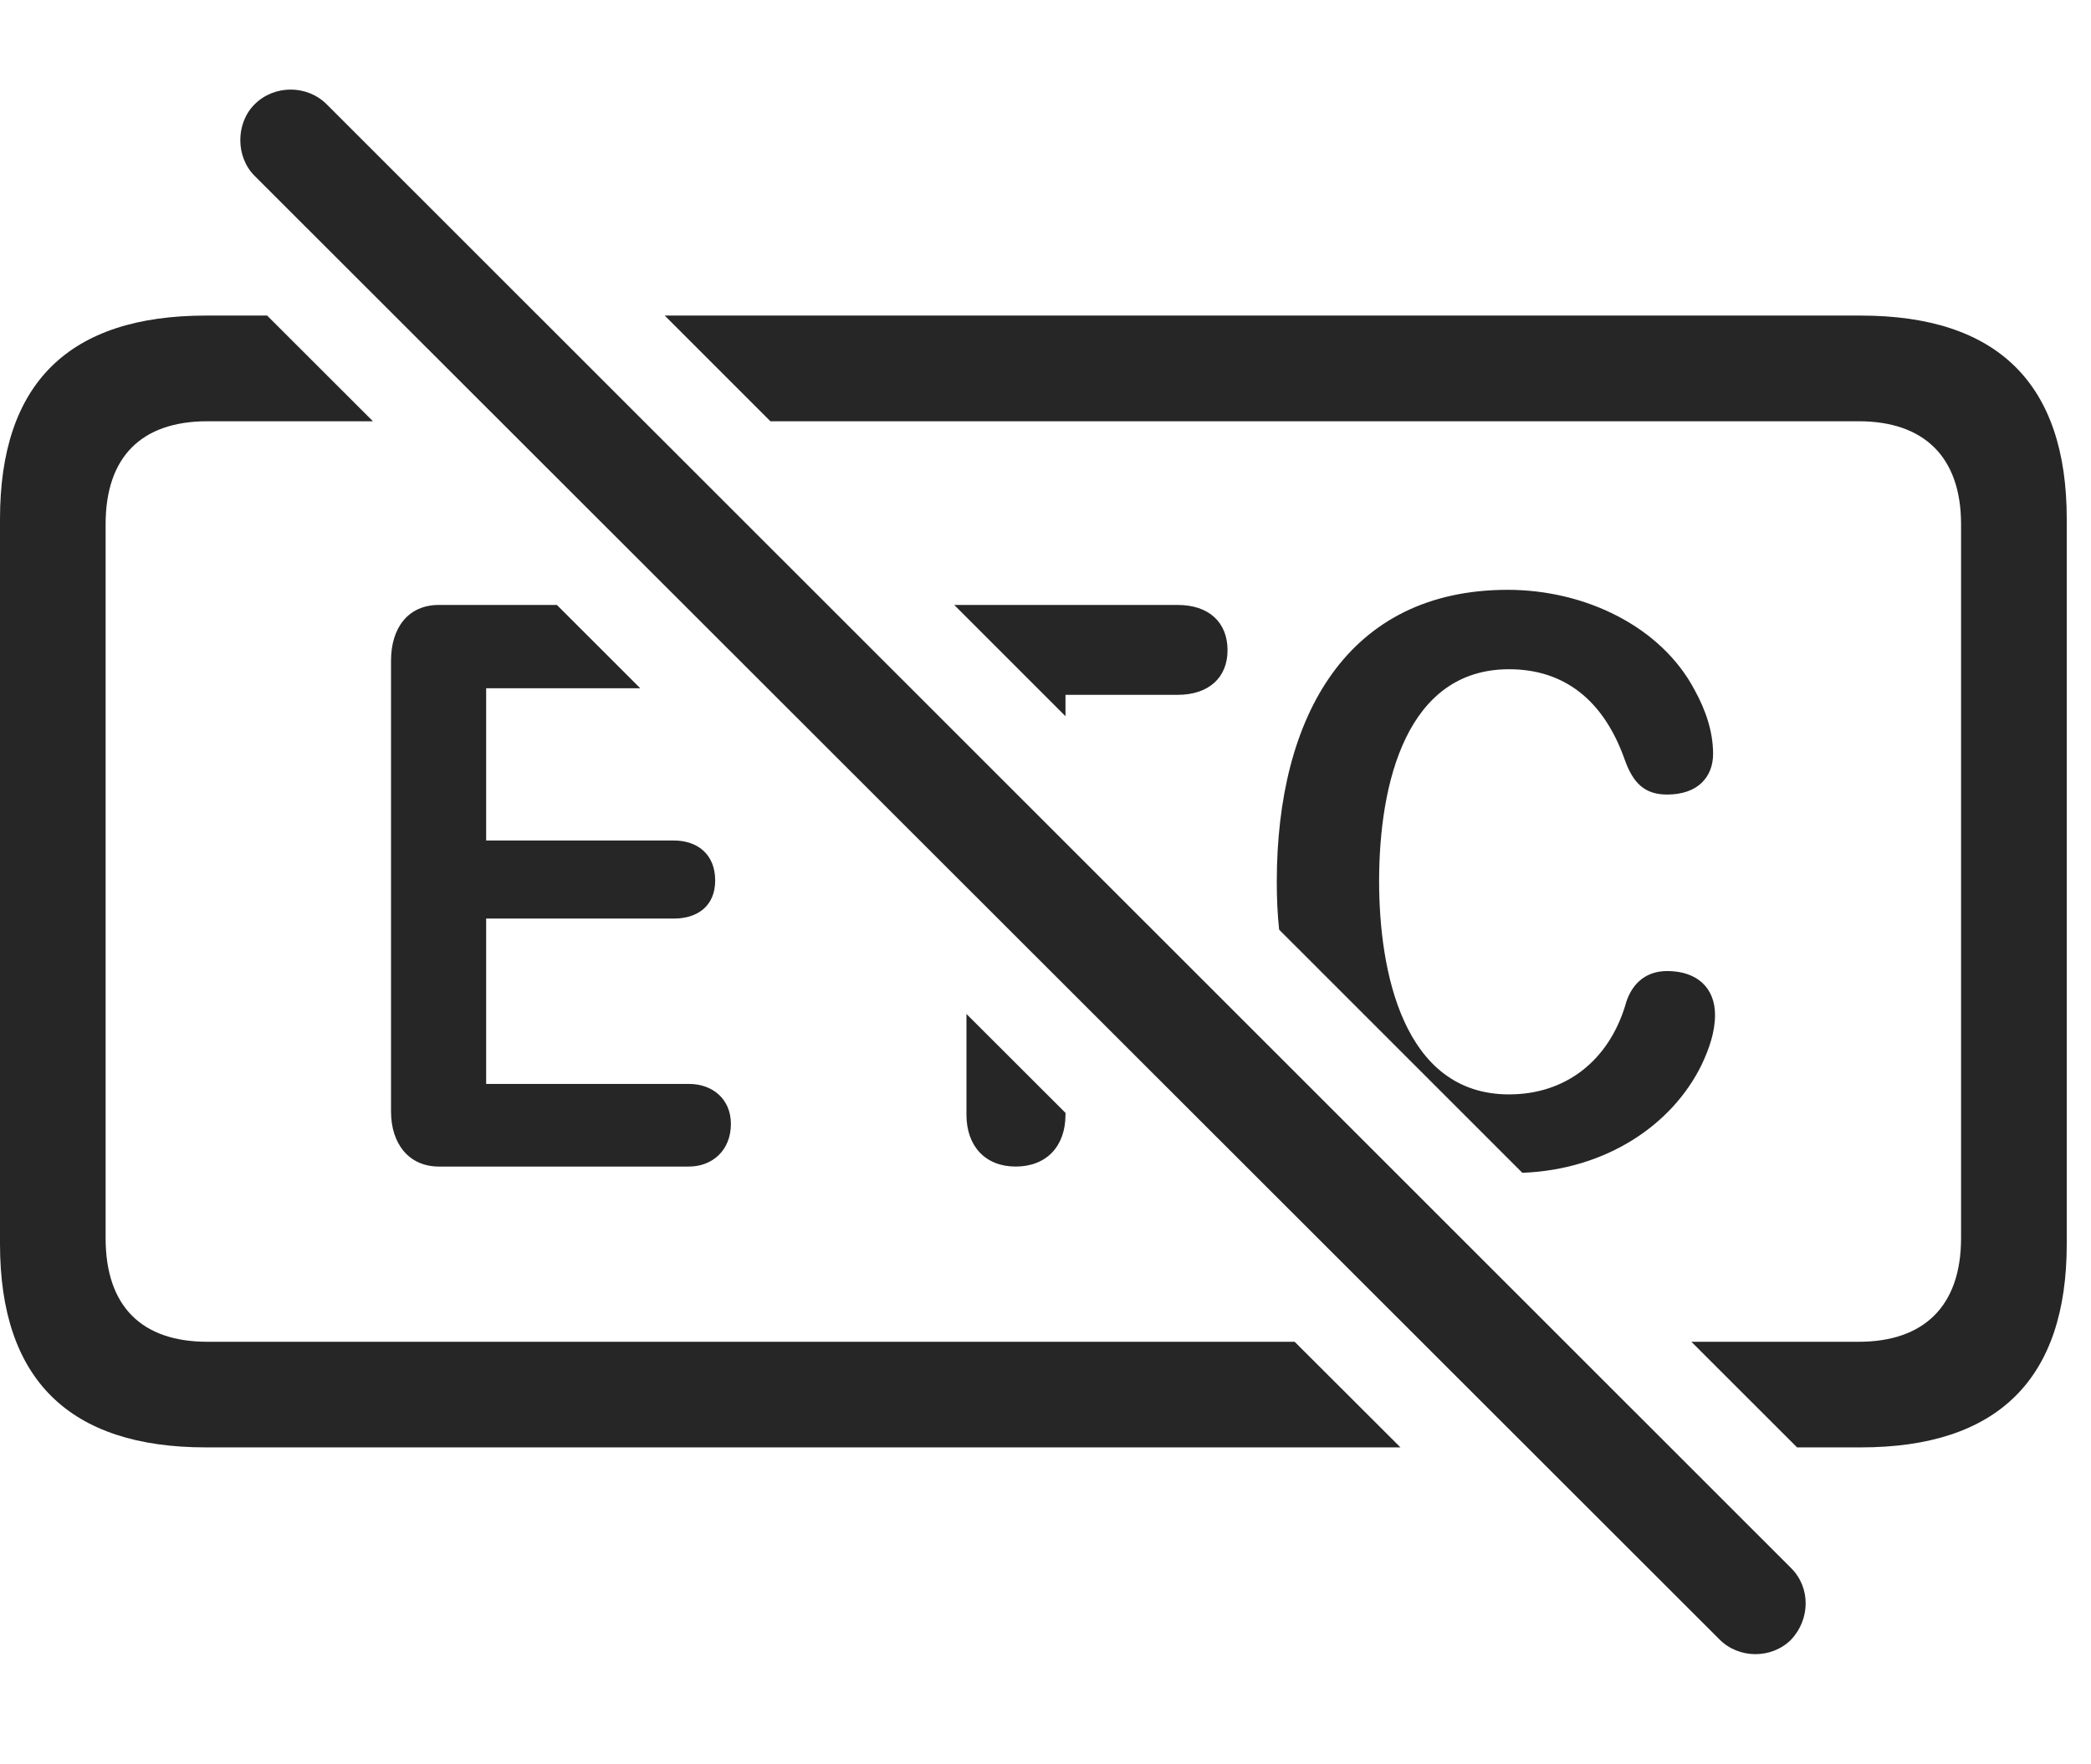 <?xml version="1.0" encoding="UTF-8"?>
<!--Generator: Apple Native CoreSVG 341-->
<!DOCTYPE svg
PUBLIC "-//W3C//DTD SVG 1.1//EN"
       "http://www.w3.org/Graphics/SVG/1.1/DTD/svg11.dtd">
<svg version="1.1" xmlns="http://www.w3.org/2000/svg" xmlns:xlink="http://www.w3.org/1999/xlink" viewBox="0 0 31.123 26.26">
 <g>
  <rect height="26.26" opacity="0" width="31.123" x="0" y="0"/>
  <path d="M5.551 6.27L3.086 6.27C2.109 6.27 1.572 6.797 1.572 7.803L1.572 18.428C1.572 19.443 2.109 19.971 3.086 19.971L19.27 19.971L20.845 21.543L3.066 21.543C1.025 21.543 0 20.527 0 18.516L0 7.725C0 5.703 1.025 4.697 3.066 4.697L3.976 4.697ZM30.762 7.725L30.762 18.516C30.762 20.527 29.736 21.543 27.695 21.543L26.748 21.543L25.175 19.971L27.666 19.971C28.633 19.971 29.189 19.443 29.189 18.428L29.189 7.803C29.189 6.797 28.633 6.27 27.666 6.27L11.467 6.27L9.894 4.697L27.695 4.697C29.736 4.697 30.762 5.713 30.762 7.725Z" fill="black" fill-opacity="0.85"/>
  <path d="M25.225 10.273C25.381 10.557 25.498 10.879 25.498 11.221C25.498 11.562 25.273 11.826 24.814 11.826C24.482 11.826 24.307 11.66 24.18 11.299C23.867 10.42 23.281 9.961 22.461 9.961C20.938 9.961 20.527 11.65 20.527 13.115C20.527 14.443 20.879 16.289 22.461 16.289C23.301 16.289 23.936 15.791 24.189 14.971C24.268 14.668 24.473 14.453 24.814 14.453C25.264 14.453 25.527 14.707 25.527 15.107C25.527 15.361 25.439 15.615 25.322 15.859C24.881 16.751 23.898 17.409 22.659 17.456L19.039 13.837C19.014 13.608 19.004 13.37 19.004 13.125C19.004 10.654 20.059 8.779 22.441 8.779C23.594 8.779 24.727 9.326 25.225 10.273ZM9.53 10.244L7.236 10.244L7.236 12.51L10.029 12.51C10.381 12.51 10.645 12.715 10.645 13.105C10.645 13.486 10.381 13.672 10.029 13.672L7.236 13.672L7.236 16.133L10.254 16.133C10.605 16.133 10.879 16.357 10.879 16.729C10.879 17.119 10.605 17.363 10.254 17.363L6.533 17.363C6.084 17.363 5.82 17.021 5.82 16.543L5.82 9.834C5.82 9.346 6.074 9.004 6.533 9.004L8.289 9.004ZM15.859 16.564L15.859 16.592C15.859 17.061 15.576 17.363 15.117 17.363C14.668 17.363 14.385 17.061 14.385 16.592L14.385 15.092ZM18.271 9.678C18.271 10.088 17.988 10.342 17.529 10.342L15.859 10.342L15.859 10.66L14.203 9.004L17.529 9.004C17.988 9.004 18.271 9.258 18.271 9.678Z" fill="black" fill-opacity="0.85"/>
  <path d="M25.596 24.404C25.879 24.688 26.367 24.697 26.66 24.404C26.943 24.102 26.953 23.633 26.66 23.34L4.863 1.553C4.57 1.26 4.082 1.26 3.789 1.553C3.506 1.836 3.506 2.334 3.789 2.617Z" fill="black" fill-opacity="0.85"/>
 </g>
</svg>
